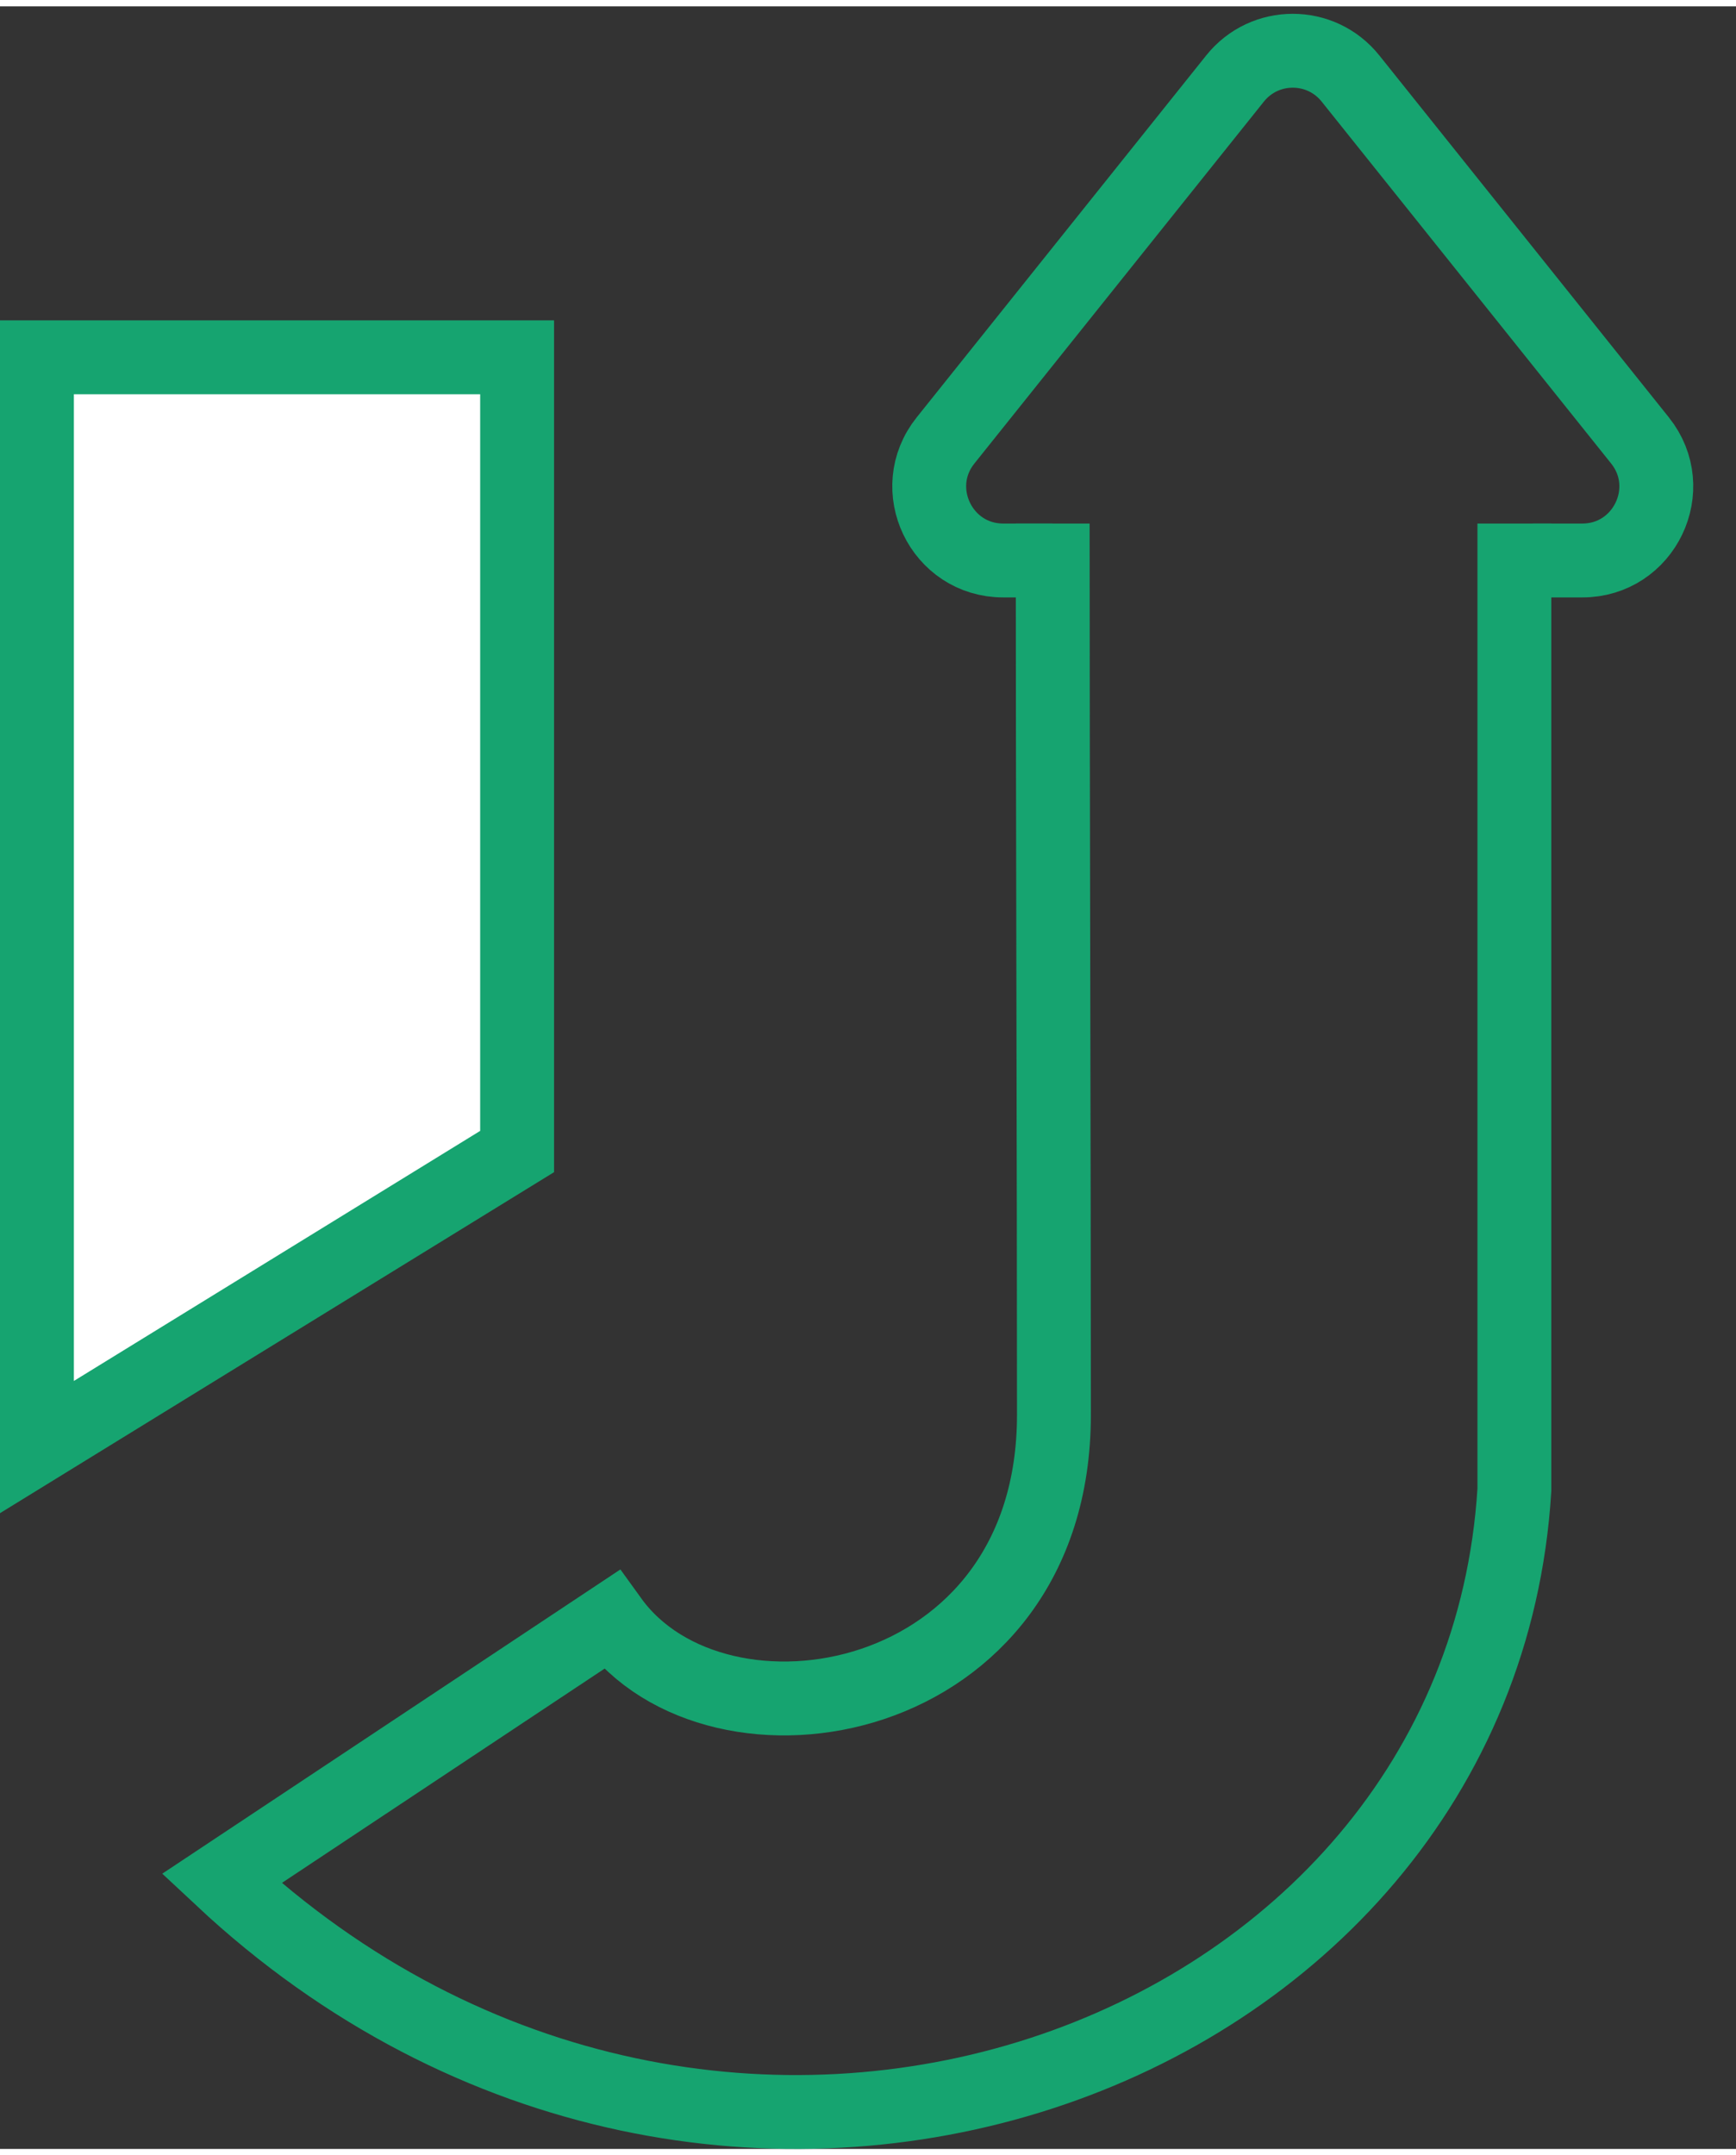 <svg width="145" height="180" viewBox="0 0 47 58" fill="none" xmlns="http://www.w3.org/2000/svg">
<rect x="0" y="0" width="47" height="58" fill="#333333" stroke="none"/>
<path d="M41 14V40.159C40.041 55.704 19.425 63.237 6 50.682L16.548 43.678C19.425 47.669 28.534 46.17 28.534 38.127C28.534 31.621 28.5 20.598 28.5 14" stroke="#16A470" stroke-width="2"/>
<path d="M14 9.5H1V39L14 31V9.5Z" fill="white" stroke="#16A470" stroke-width="2"/>
<path d="M28.5 15H27.161C25.484 15 24.552 13.06 25.599 11.751L33.438 1.952C34.239 0.951 35.761 0.951 36.562 1.952L44.401 11.751C45.448 13.06 44.516 15 42.839 15H41.5" stroke="#16A470" stroke-width="2"/>
</svg>

